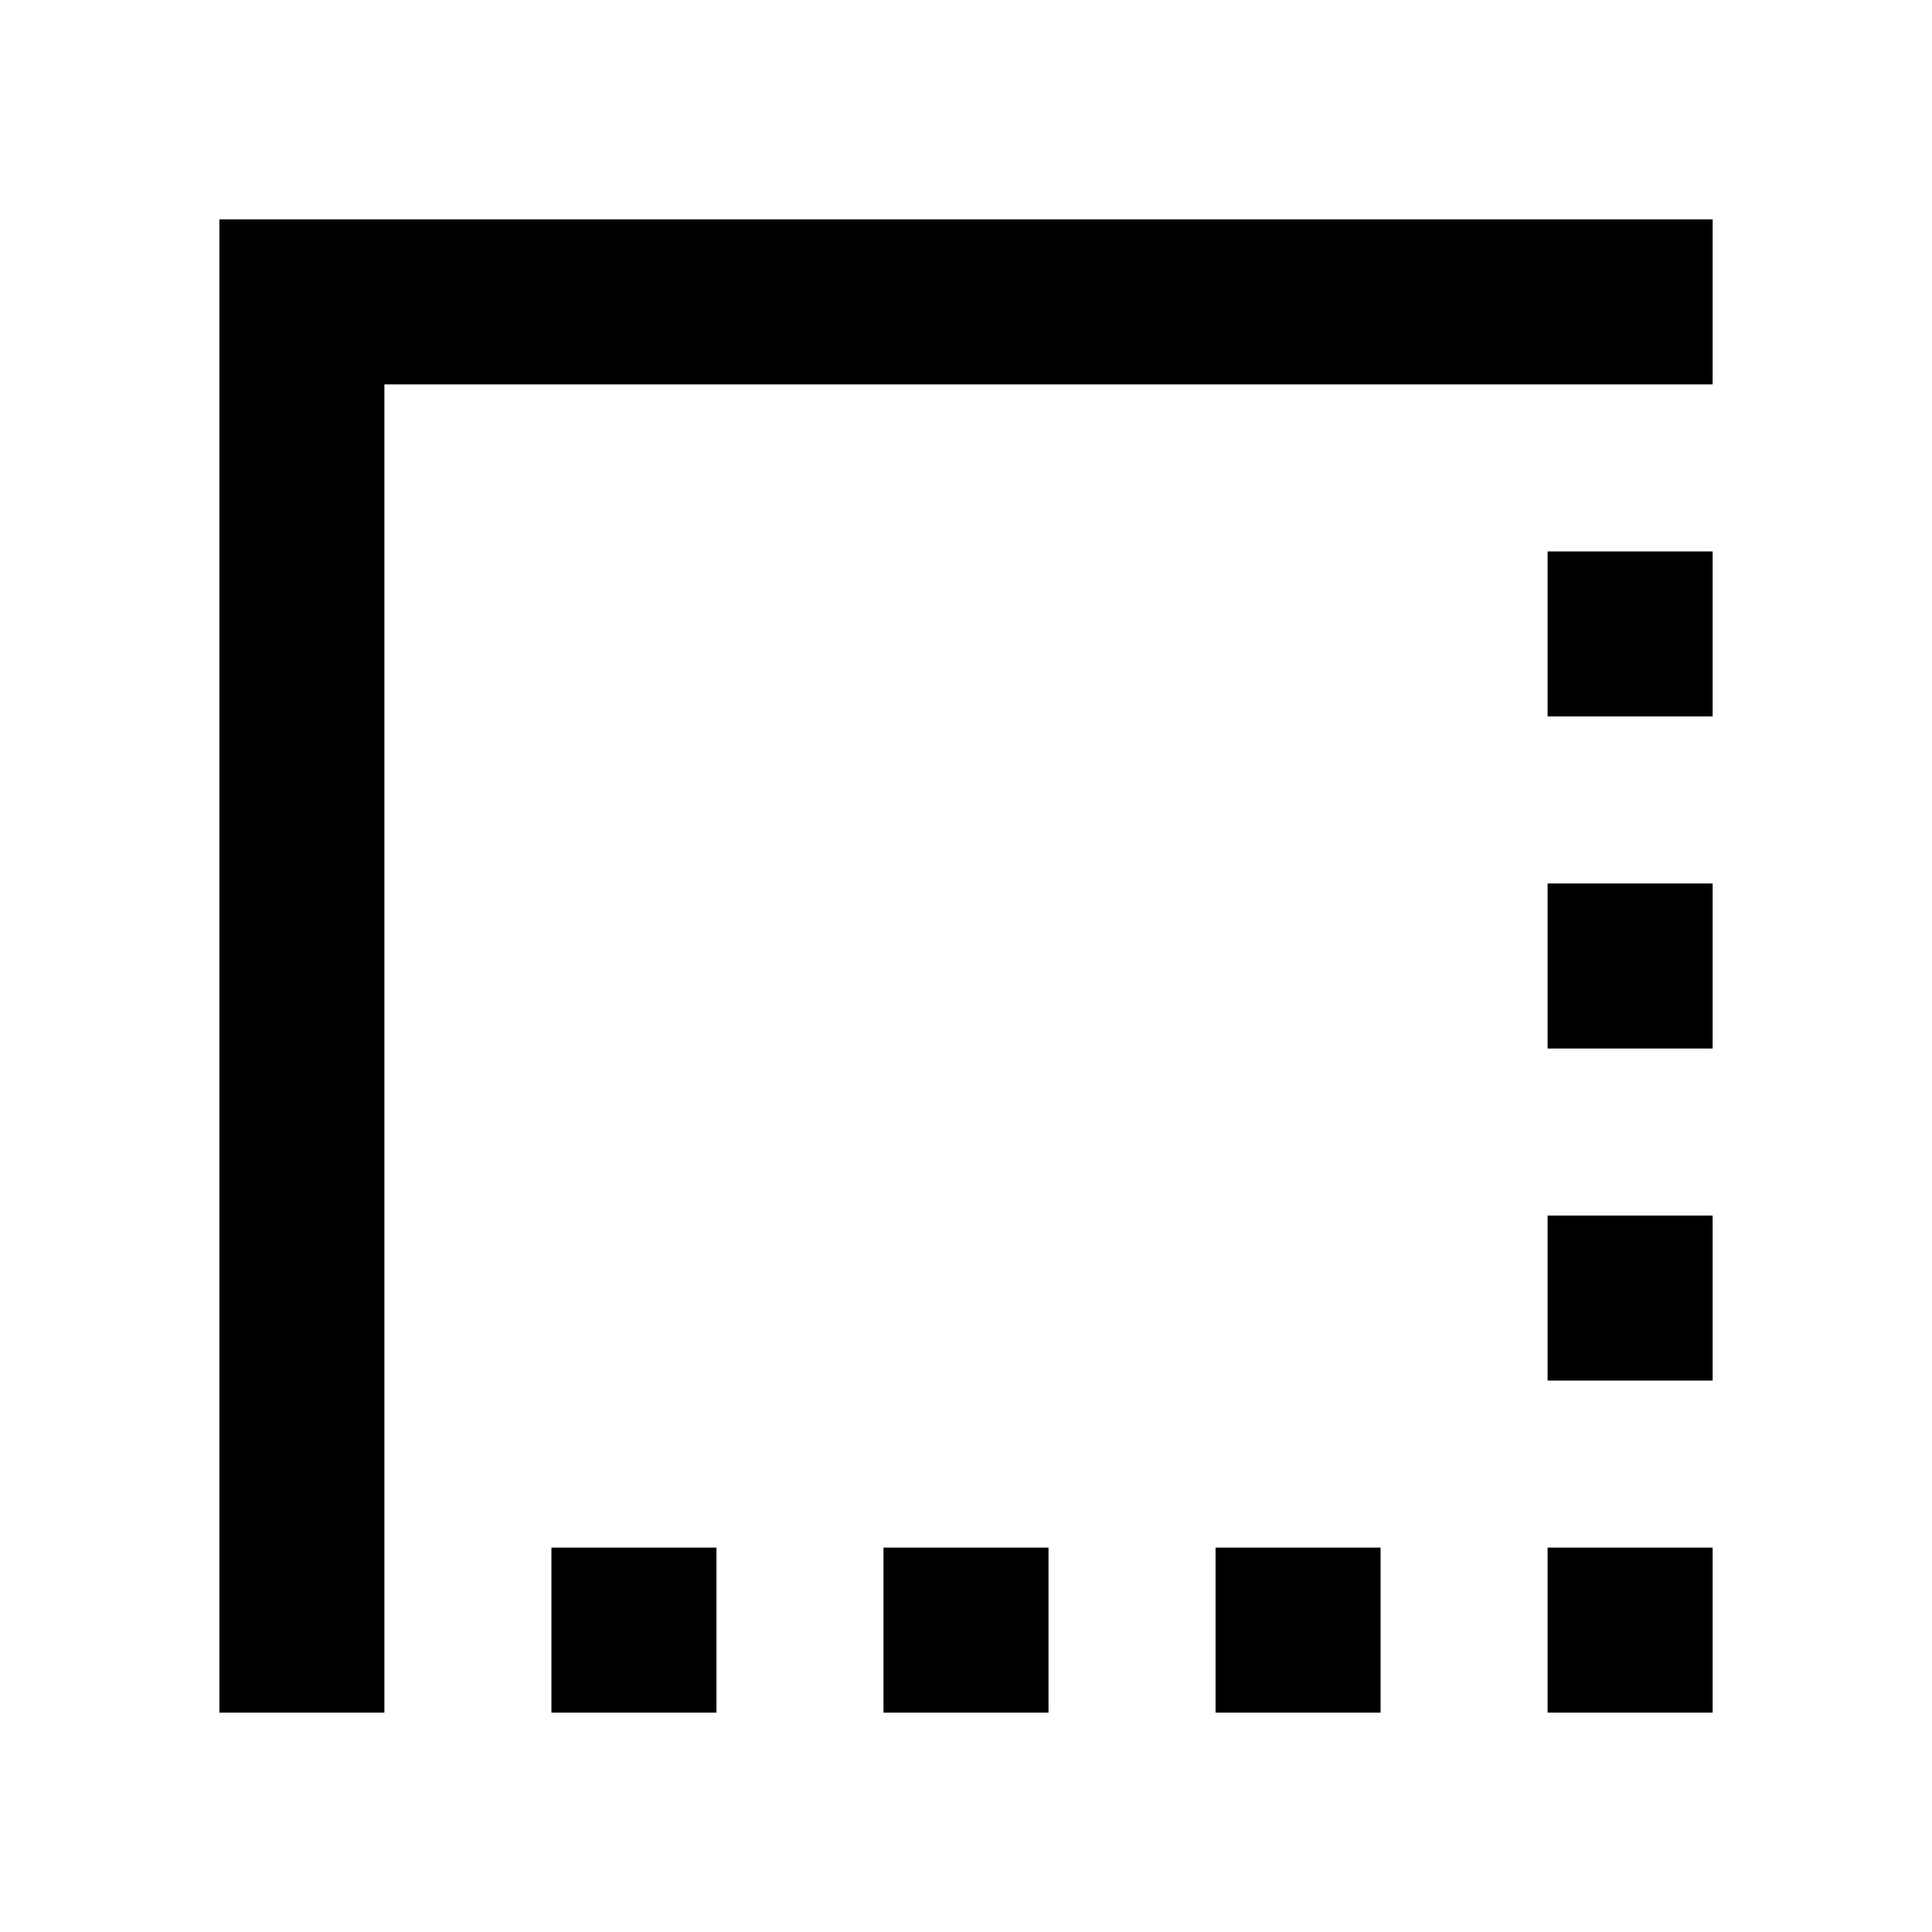 <svg xmlns="http://www.w3.org/2000/svg" width="48" height="48" viewBox="0 -960 960 960"><path d="M109-109v-742h742v82H191v660h-82Zm165 0v-82h82v82h-82Zm165 0v-82h82v82h-82Zm165 0v-82h82v82h-82Zm165 0v-82h82v82h-82Zm0-165v-82h82v82h-82Zm0-165v-82h82v82h-82Zm0-165v-82h82v82h-82Z"/></svg>